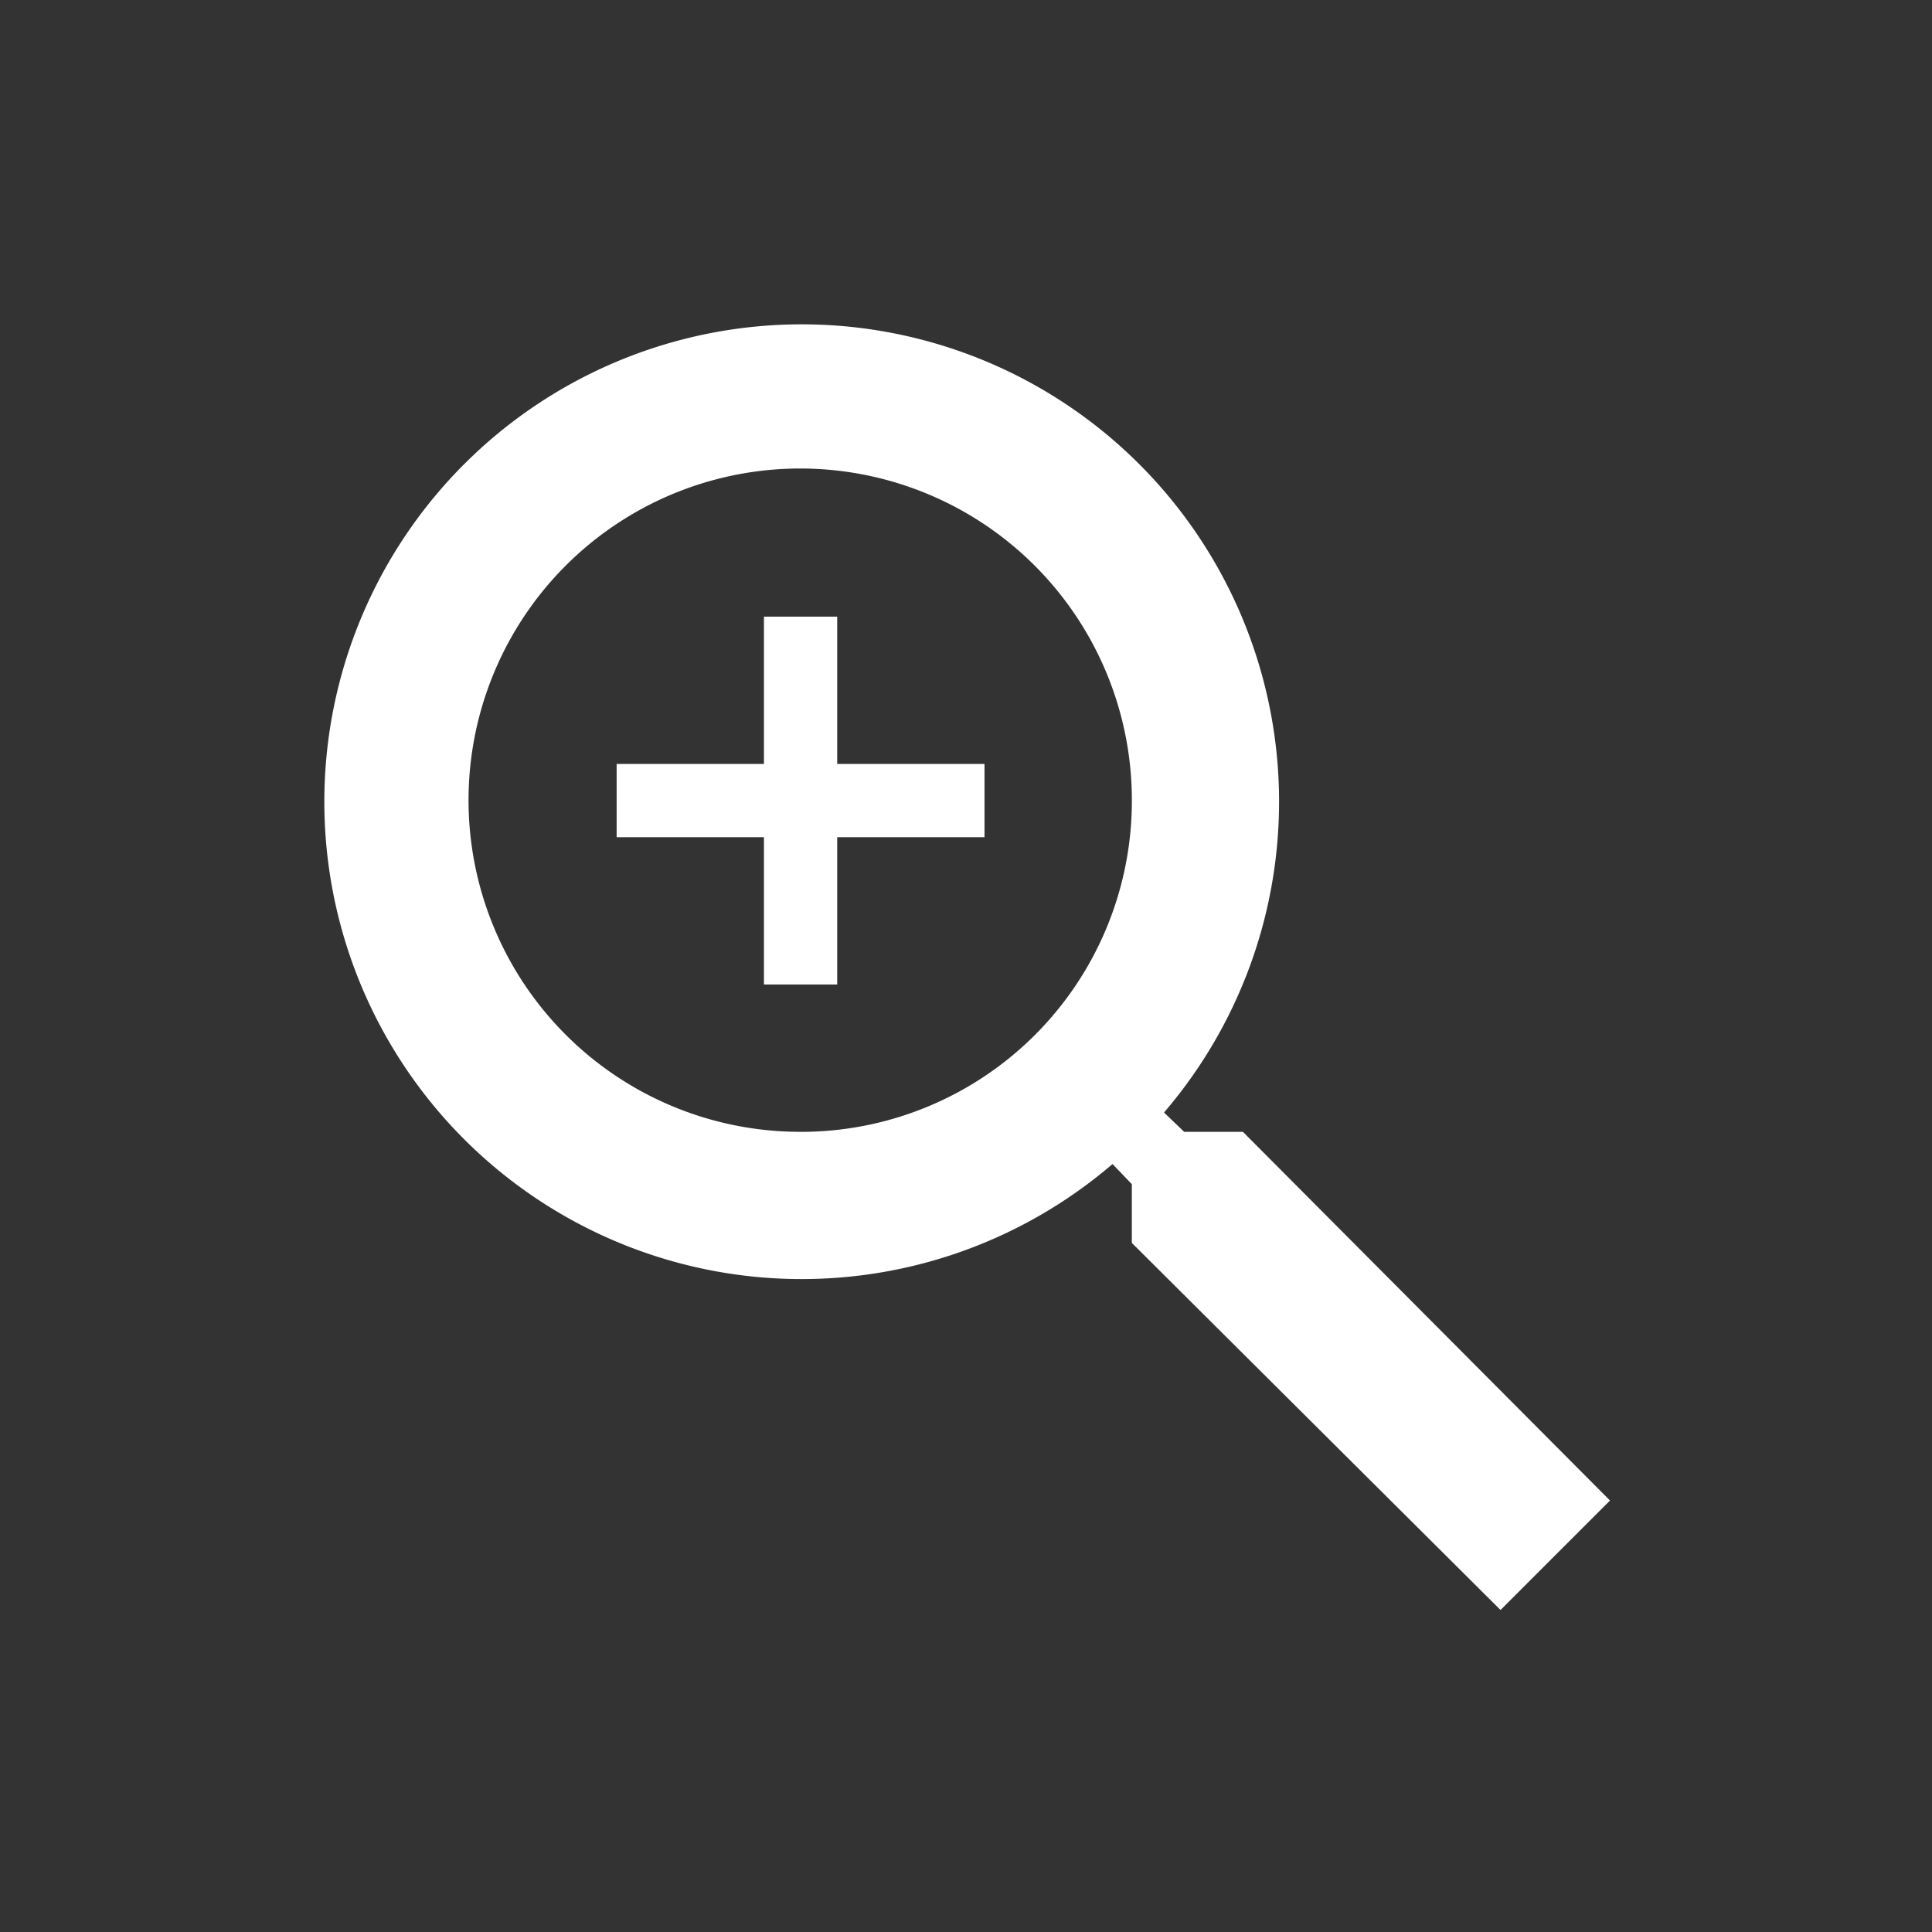 <svg  width="24" height="24" xmlns="http://www.w3.org/2000/svg" viewBox="0 0 24 24"><rect x="0" y="0" width="24" height="24" fill="#333333" stroke="none"/><defs><style>.a{fill:#fff;}</style></defs><path class="a" d="M15.44,14.06h-.73l-.25-.24a5.93,5.93,0,1,0-.64.64l.24.25v.73L18.64,20,20,18.64Zm-5.49,0A4.12,4.12,0,1,1,14.06,10,4.11,4.11,0,0,1,10,14.06Zm2.28-3.66H10.4v1.83H9.49V10.4H7.66V9.49H9.49V7.66h.91V9.49h1.83Z"/></svg>